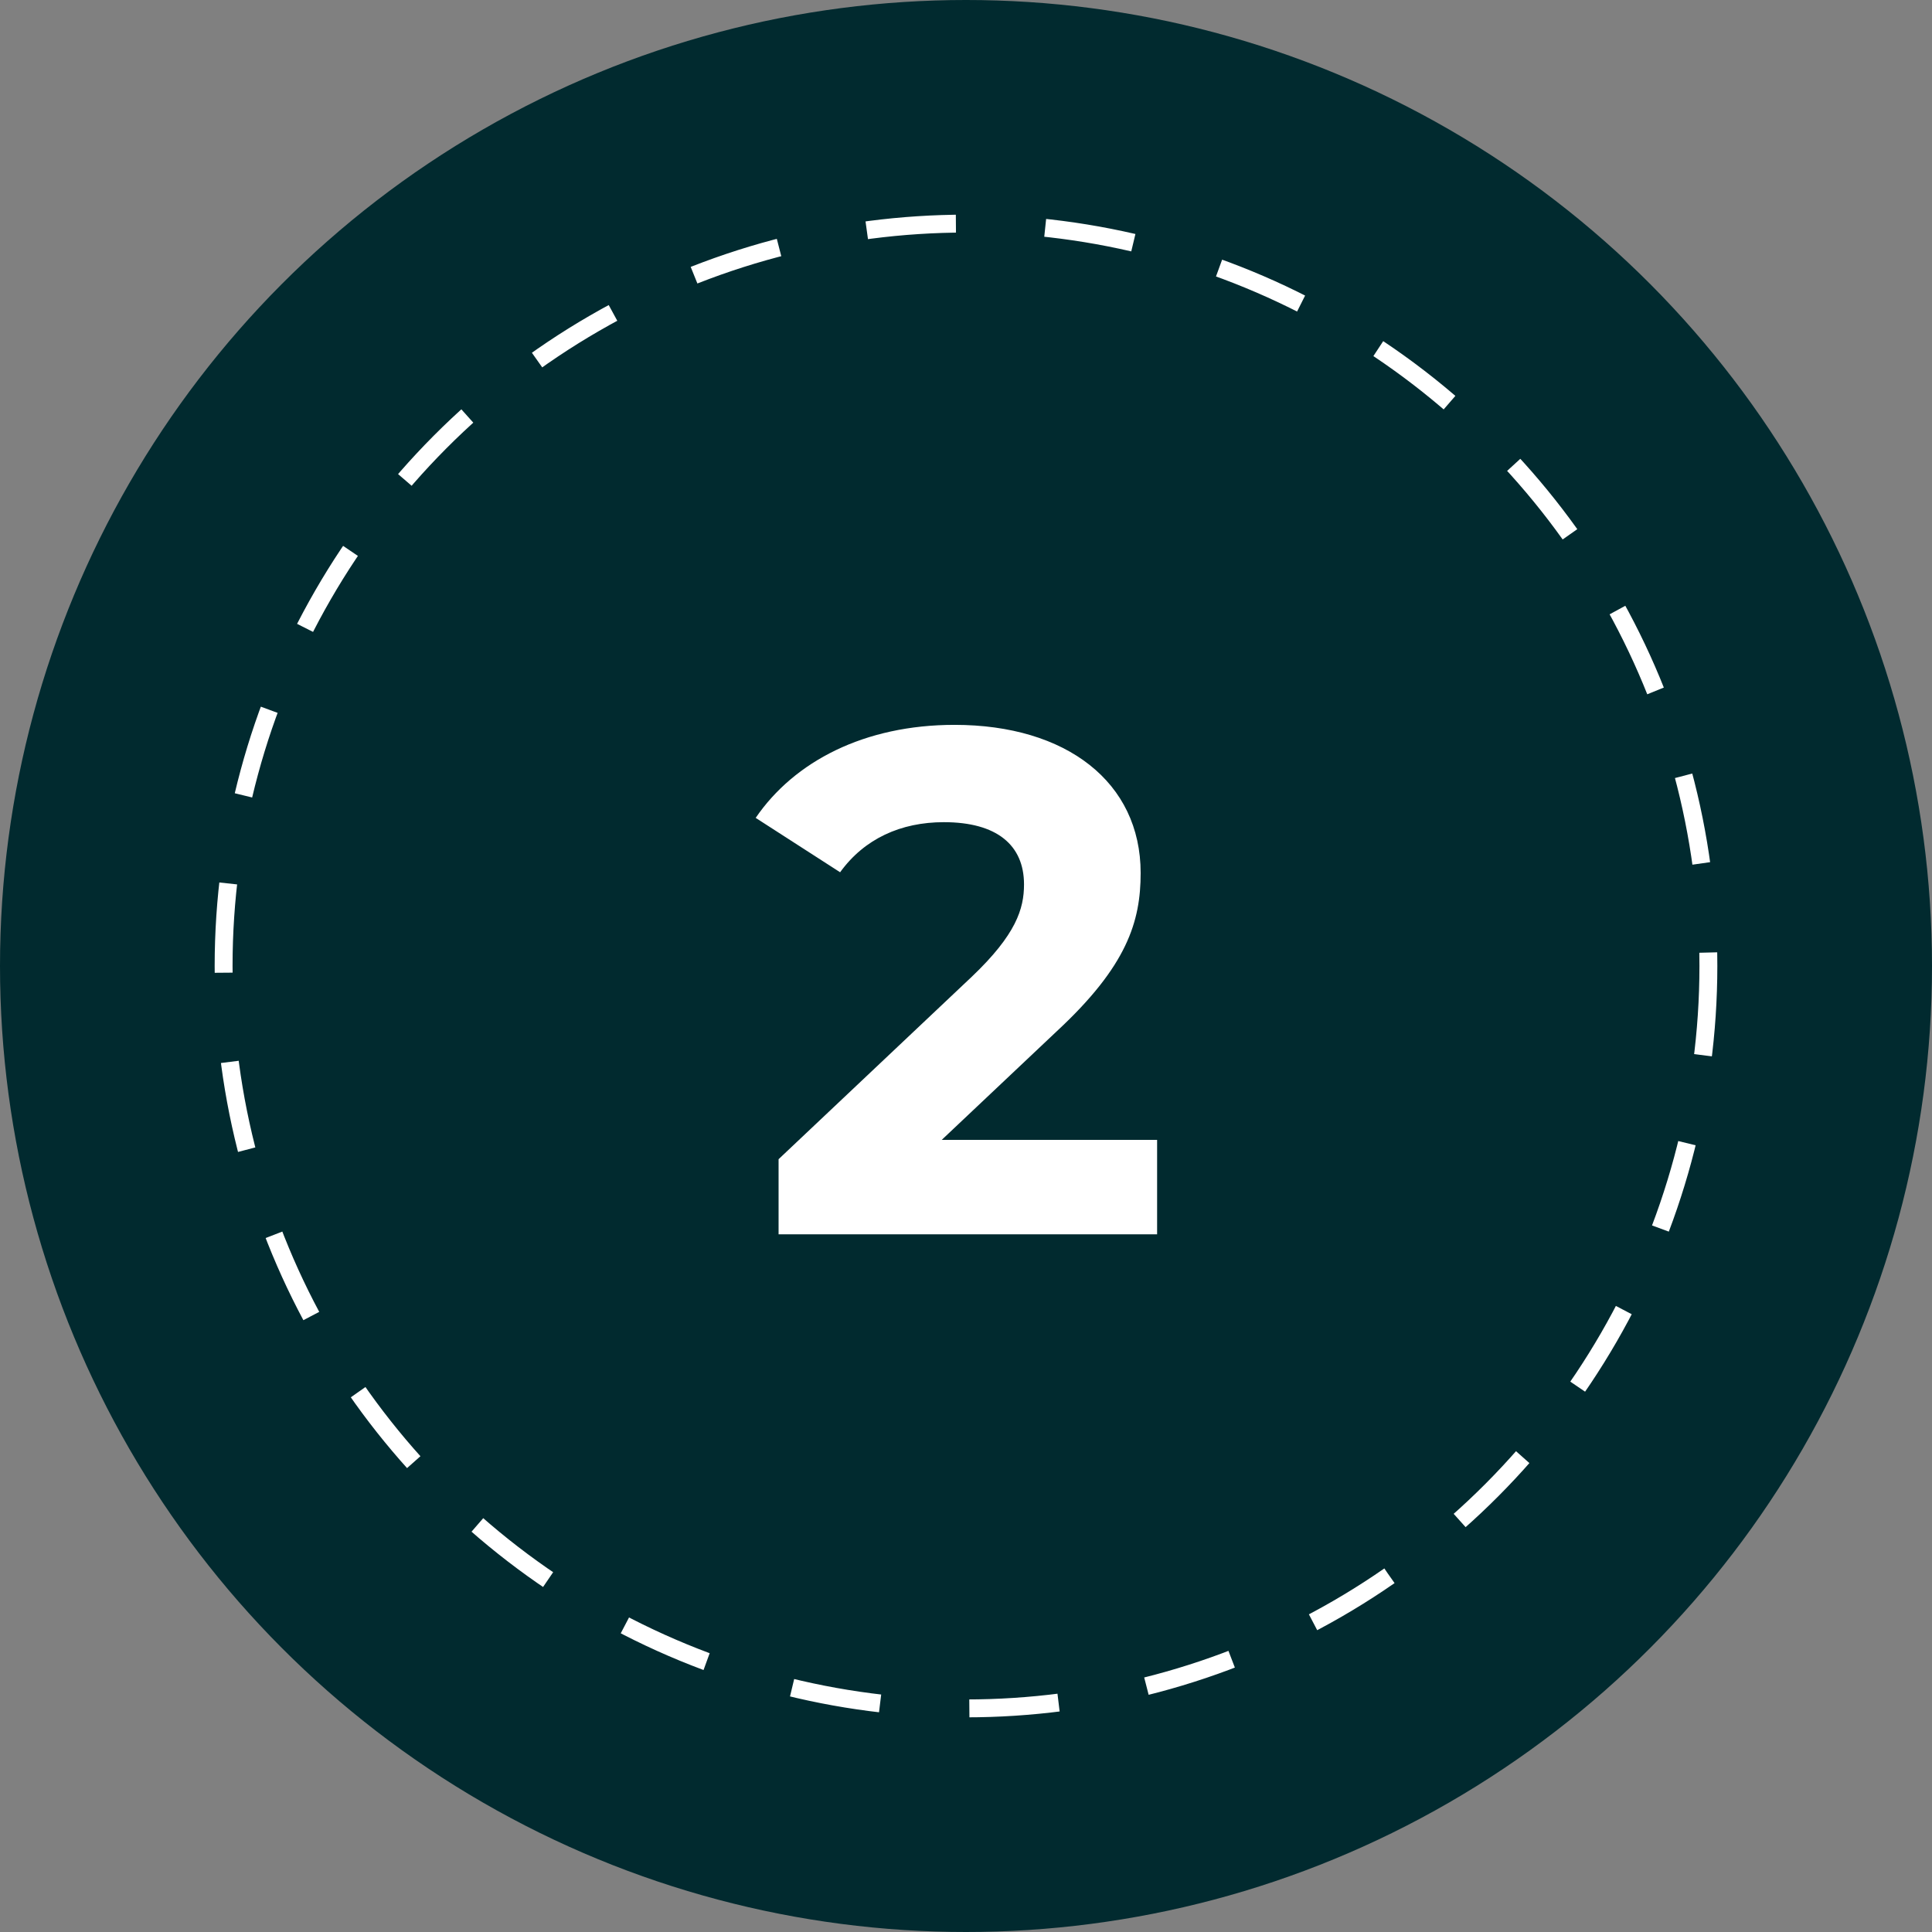 <svg width="108" height="108" viewBox="0 0 108 108" fill="none" xmlns="http://www.w3.org/2000/svg">
<rect x="0" y="0" width="108" height="108" fill="#808080" stroke="none"/>
<circle cx="54" cy="54" r="54" fill="#012A2F"/>
<circle cx="54" cy="54" r="41.5" stroke="white" stroke-dasharray="5 5"/>
<path d="M52.643 63.72H64.683V69H43.523V64.8L54.323 54.6C56.803 52.24 57.243 50.8 57.243 49.44C57.243 47.24 55.723 45.96 52.763 45.96C50.363 45.96 48.323 46.88 46.963 48.76L42.243 45.72C44.403 42.56 48.323 40.52 53.363 40.52C59.603 40.52 63.763 43.72 63.763 48.8C63.763 51.52 63.003 54 59.083 57.64L52.643 63.72Z" fill="white"/>
</svg>
